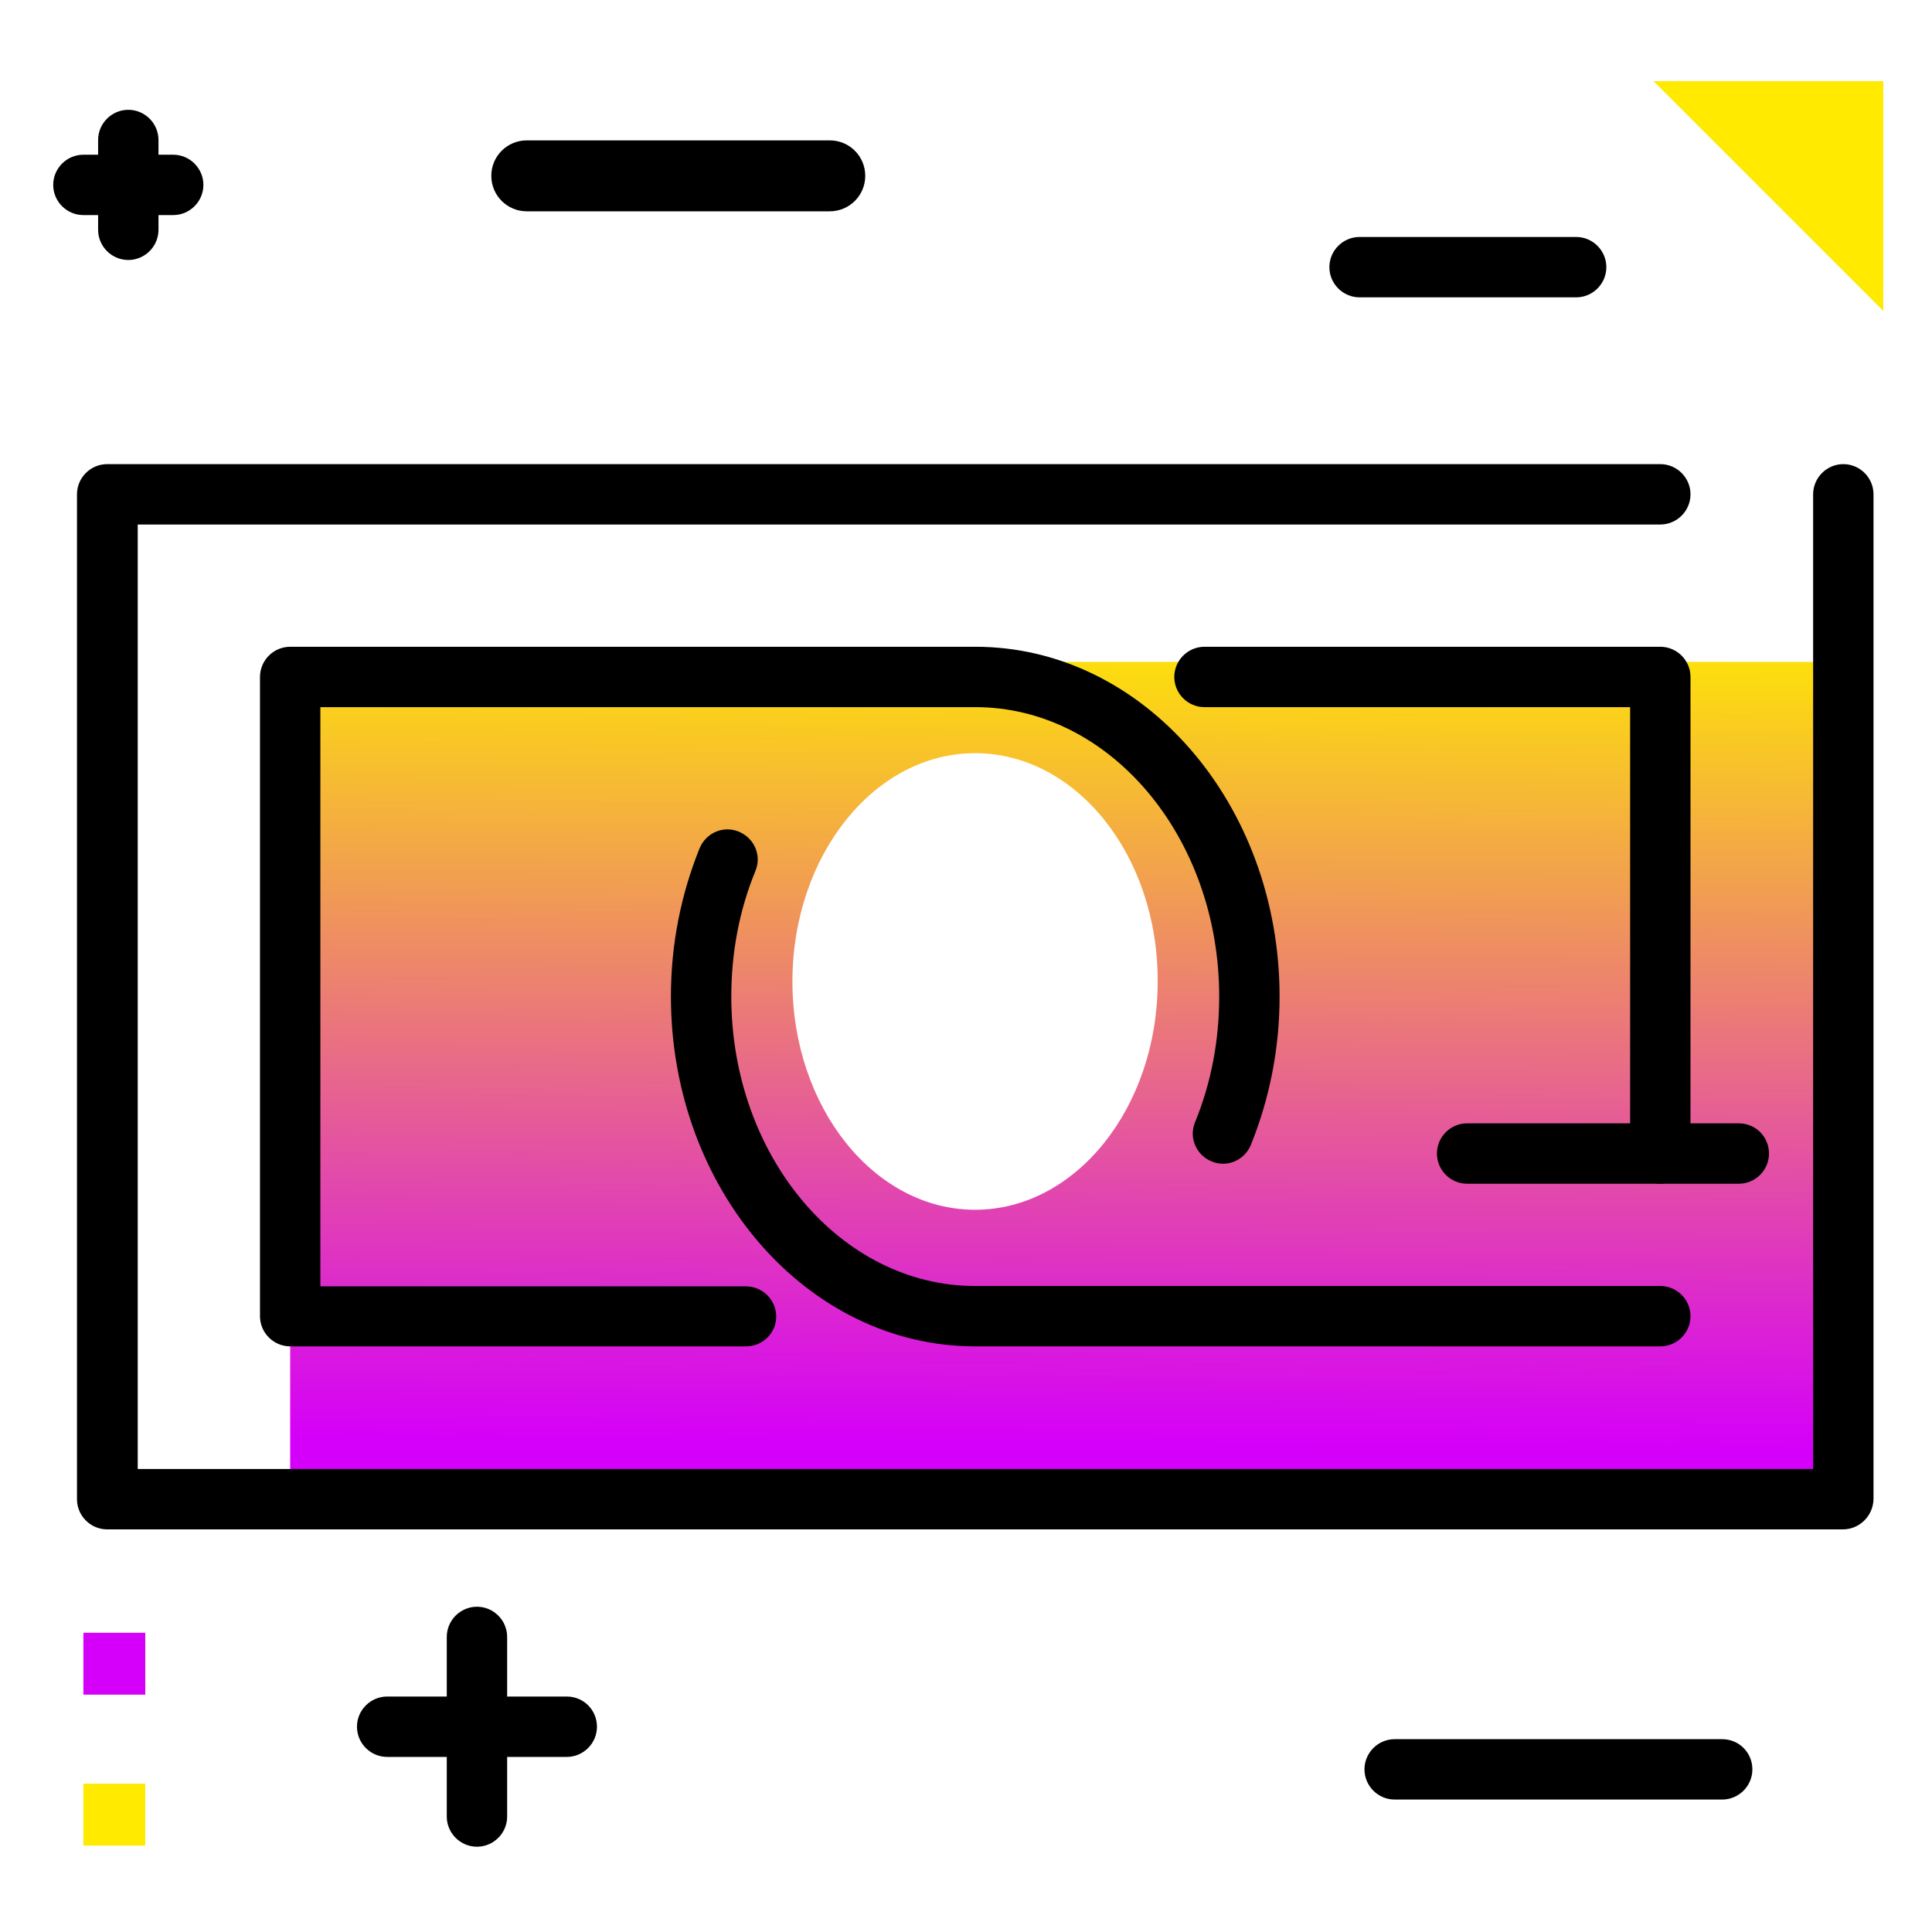 <svg version="1.1" id="Layer_1" xmlns="http://www.w3.org/2000/svg" xmlns:xlink="http://www.w3.org/1999/xlink" x="0px" y="0px" viewBox="0 0 512 512" enable-background="new 0 0 512 512" xml:space="preserve">
<linearGradient id="SVGID_1_" gradientUnits="userSpaceOnUse" x1="281.969" y1="382.243" x2="283.484" y2="163.97" class="gradient-element">
	<stop offset="0" class="primary-color-gradient" style="stop-color: #d500f9"></stop>
	<stop offset="1" class="secondary-color-gradient" style="stop-color: #ffea00"></stop>
</linearGradient>
<path fill="url(#SVGID_1_)" d="M488.4,393.3H76.9V175.4h411.5V393.3z M258.4,199.6c-26.7,0-48.4,27.1-48.4,60.5
	c0,33.4,21.7,60.5,48.4,60.5s48.4-27.1,48.4-60.5C306.9,226.7,285.2,199.6,258.4,199.6z"></path>
<path d="M488.4,405.3h-460c-4.4,0-8-3.6-8-8V131c0-4.4,3.6-8,8-8H440c4.4,0,8,3.6,8,8s-3.6,8-8,8H36.5v250.3h444V131
	c0-4.4,3.6-8,8-8s8,3.6,8,8v266.3C496.4,401.7,492.8,405.3,488.4,405.3z M440,356.8H258.4c-44.5,0-80.6-41.6-80.6-92.7
	c0-13.7,2.6-26.9,7.6-39.3c1.7-4.1,6.3-6.1,10.4-4.4c4.1,1.7,6.1,6.3,4.4,10.4c-4.3,10.5-6.4,21.7-6.4,33.3
	c0,42.3,29,76.7,64.6,76.7H440c4.4,0,8,3.6,8,8S444.4,356.8,440,356.8z M197.7,356.8H76.9c-4.4,0-8-3.6-8-8V179.4c0-4.4,3.6-8,8-8
	h181.6c44.5,0,80.6,41.6,80.6,92.7c0,13.7-2.6,26.9-7.6,39.3c-1.7,4.1-6.3,6.1-10.4,4.4c-4.1-1.7-6.1-6.3-4.4-10.4
	c4.3-10.5,6.4-21.7,6.4-33.3c0-42.3-29-76.7-64.6-76.7H84.9v153.5h112.8c4.4,0,8,3.6,8,8S202.1,356.8,197.7,356.8z M440,313.7
	c-4.4,0-8-3.6-8-8V187.4H319.2c-4.4,0-8-3.6-8-8s3.6-8,8-8H440c4.4,0,8,3.6,8,8v126.3C448,310.1,444.4,313.7,440,313.7z"></path>
<g>
	<path fill="#d500f9" class="primary-color" d="M22.1,432.7h16.4v16.4H22.1V432.7z"></path>
	<path fill="#ffea00" class="secondary-color" d="M22.1,472.7h16.4v16.4H22.1V472.7z"></path>
	<path fill="#ffea00" class="secondary-color" d="M499.1,82.4l-60.9-60.9h60.9V82.4z"></path>
</g>
<path d="M53.9,49c0,4.4-3.6,8-8,8H42v3.9c0,4.4-3.6,8-8,8s-8-3.6-8-8V57h-3.9c-4.4,0-8-3.6-8-8s3.6-8,8-8H26v-3.9c0-4.4,3.6-8,8-8
	s8,3.6,8,8V41h3.9C50.3,41,53.9,44.6,53.9,49z M150.2,449.6h-15.8v-15.8c0-4.4-3.6-8-8-8s-8,3.6-8,8v15.8h-15.8c-4.4,0-8,3.6-8,8
	s3.6,8,8,8h15.8v15.8c0,4.4,3.6,8,8,8s8-3.6,8-8v-15.8h15.8c4.4,0,8-3.6,8-8S154.7,449.6,150.2,449.6z M219.9,37.2h-80.3
	c-5.2,0-9.4,4.2-9.4,9.4s4.2,9.4,9.4,9.4h80.3c5.2,0,9.4-4.2,9.4-9.4S225.1,37.2,219.9,37.2z M456.4,460.9h-86.8c-4.4,0-8,3.6-8,8
	s3.6,8,8,8h86.8c4.4,0,8-3.6,8-8S460.9,460.9,456.4,460.9z M425.7,70.8c0-4.4-3.6-8-8-8h-57.4c-4.4,0-8,3.6-8,8s3.6,8,8,8h57.4
	C422.1,78.8,425.7,75.2,425.7,70.8z M460.8,297.7h-72c-4.4,0-8,3.6-8,8s3.6,8,8,8h72c4.4,0,8-3.6,8-8S465.3,297.7,460.8,297.7z"></path>
</svg>